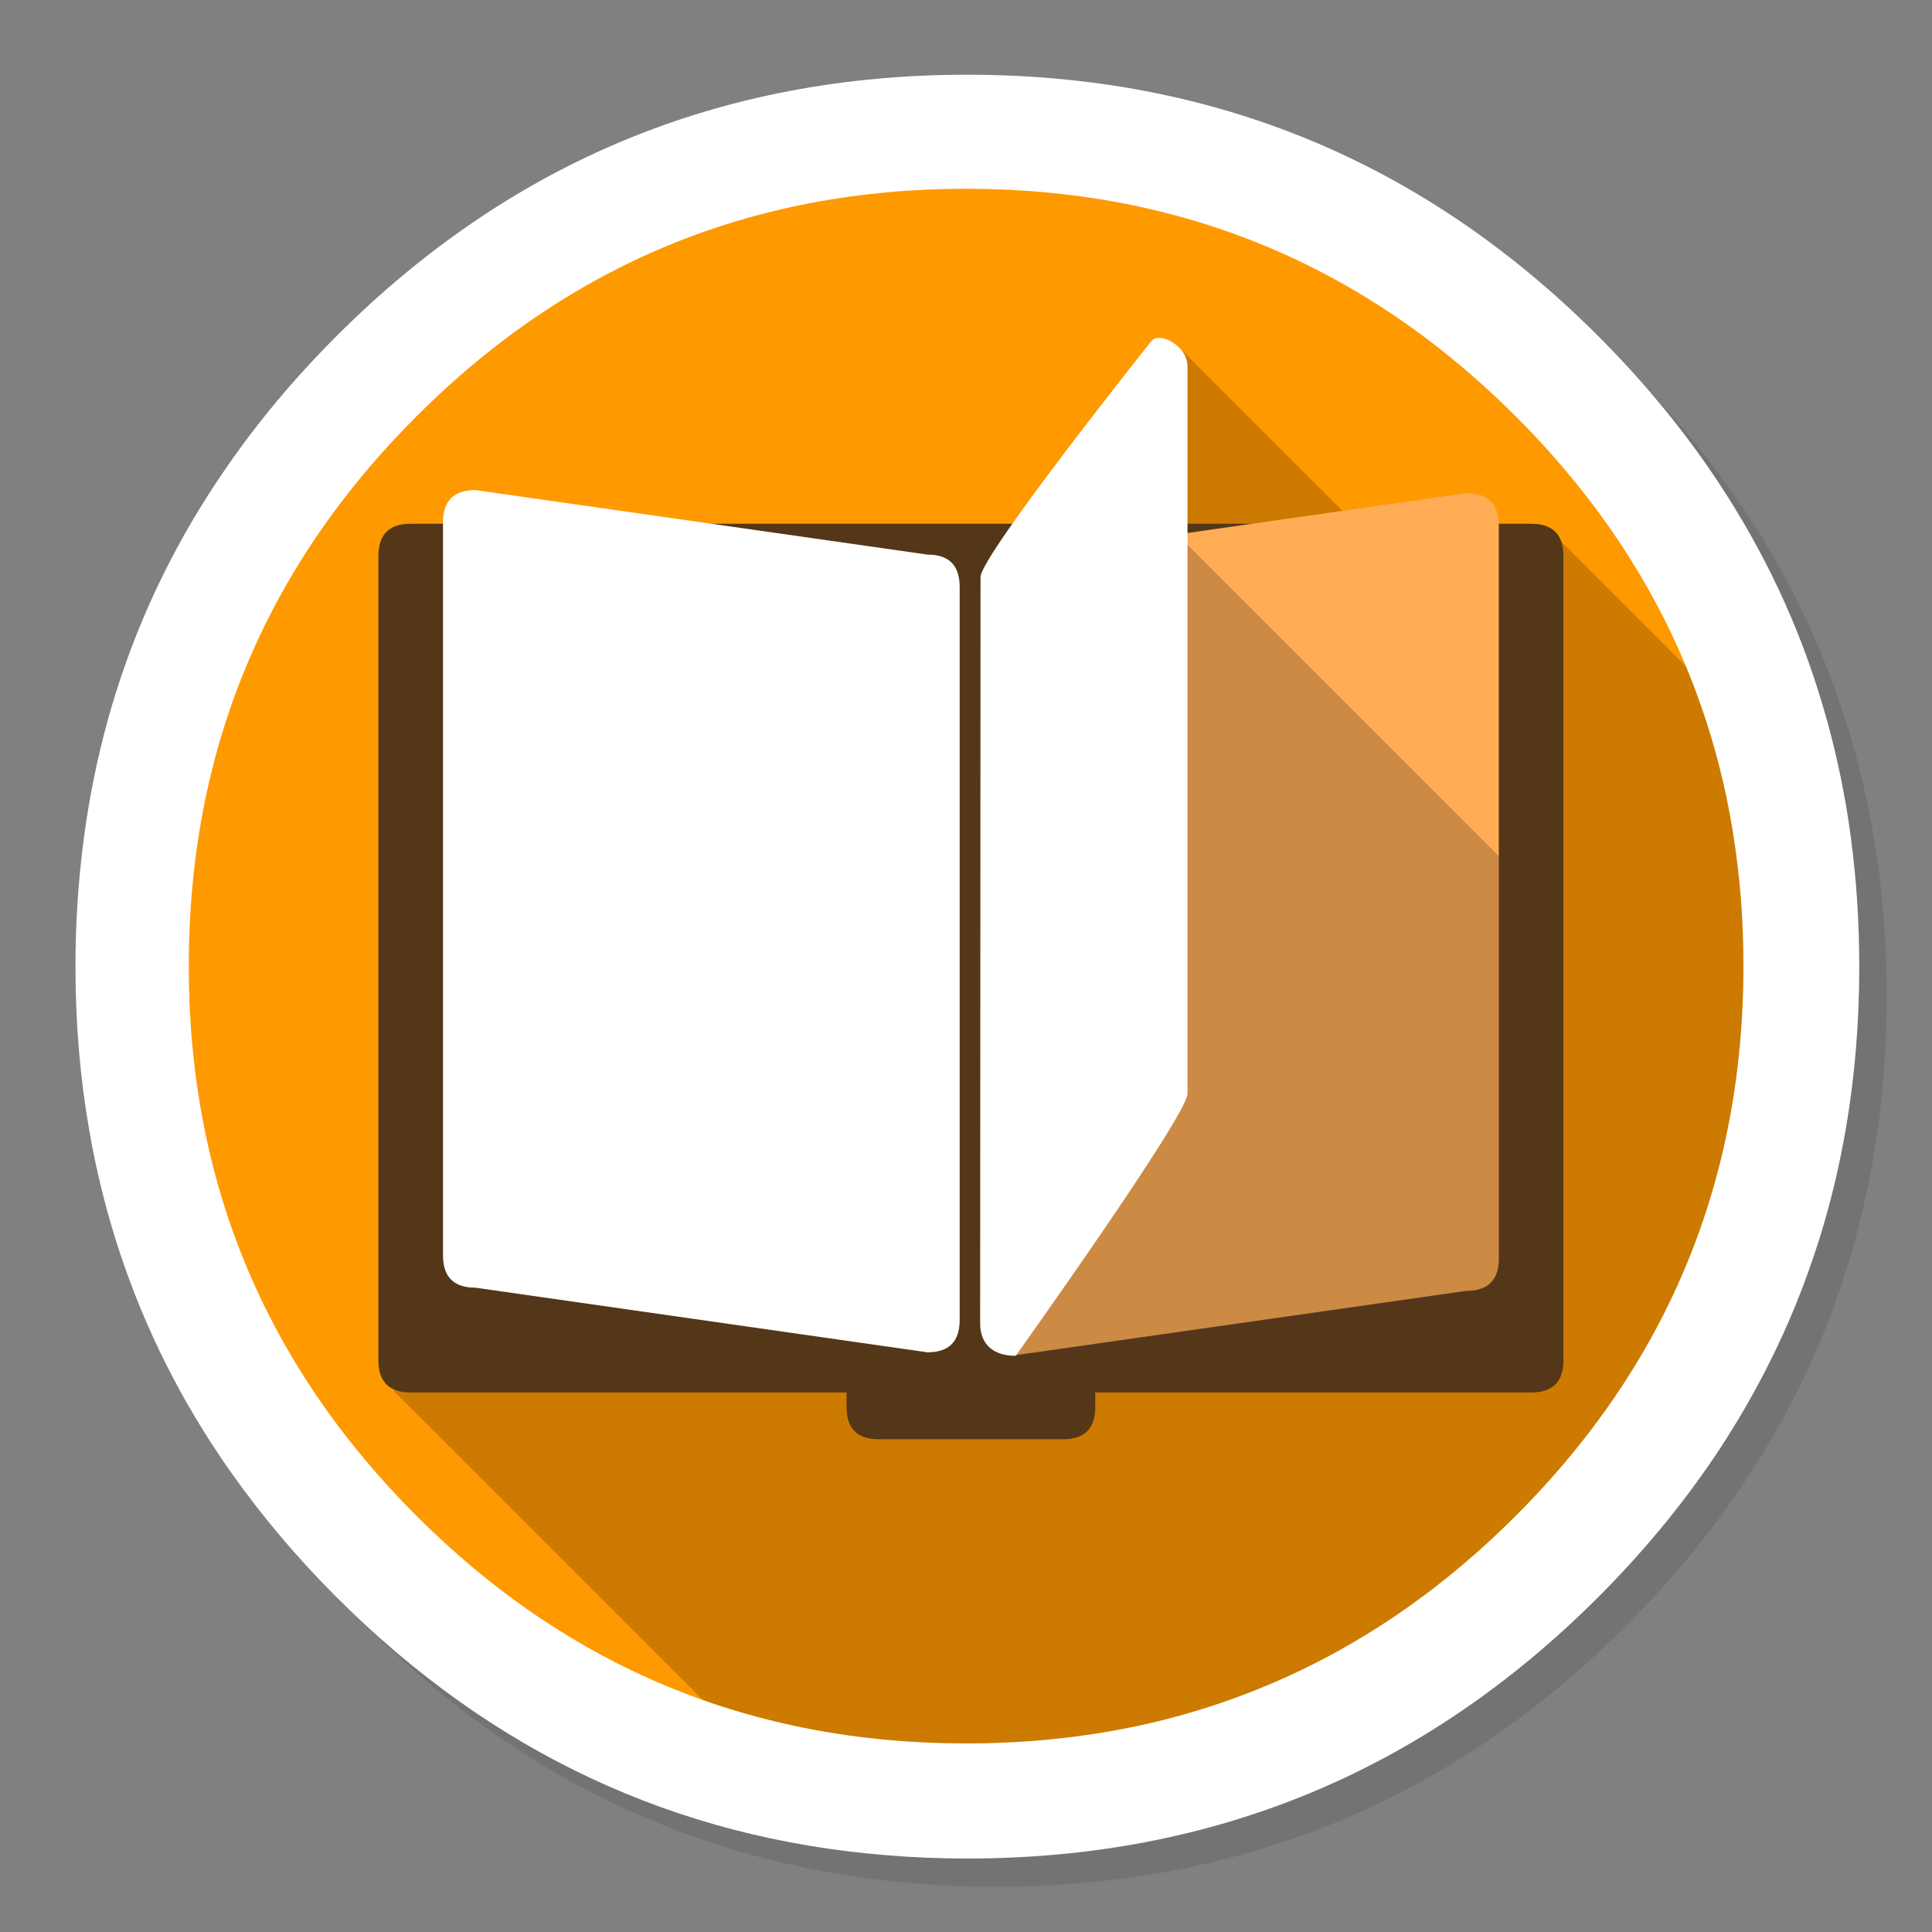 <?xml version="1.0" encoding="utf-8"?>
<!-- Generator: flash2svg, http://dissentgraphics.com/tools/flash2svg -->
<svg xmlns:xlink="http://www.w3.org/1999/xlink" id="Books" image-rendering="optimizeSpeed" baseProfile="basic" version="1.1" style="background-color:#ffffff" x="0px" y="0px" width="1024px" height="1024px" viewBox="0 0 1024 1024" enable-background="new 0 0 1024 1024" xmlns="http://www.w3.org/2000/svg">
  <rect x="0" y="0" width="1024" height="1024" fill="#808080" stroke="none"/>
  <defs transform="matrix(1 0 0 1 0 0) "/>
  <g id="shadow">
    <g id="shape">
      <path id="path" fill="#000000" fill-opacity="0.098" d="M965.65,347.3 Q957.05,326.45 946.25,306.45 C942.2,298.9 937.9,291.4 933.35,284.05 913.8,252.35 889.95,222.4 861.8,194.25 769.65,102.1 658.35,56 528,56 397.65,56 286.4,102.1 194.25,194.25 102.1,286.4 56,397.65 56,528 56,658.35 102.1,769.65 194.25,861.8 286.4,953.95 397.65,1000 528,1000 658.35,1000 769.65,953.95 861.8,861.8 912.55,811 949.35,754.4 972.15,692.05 990.7,641.2 1000,586.55 1000,528 1000,483.1 994.55,440.45 983.6,400.05 982.35,395.5 981.05,390.95 979.7,386.45 975.6,373.15 970.9,360.1 965.65,347.3z"/>
    </g>
  </g>
  <g id="circle">
    <g id="shape2">
      <path id="path1" fill="#FFFFFF" fill-opacity="1" d="M968.45,382.15 C967,376.95 965.45,371.75 963.7,366.15 950.7,324.75 931.35,285.35 905.7,248.1 889,223.85 869.35,200.4 847,178.05 754.7,85.75 643.25,39.6 512.7,39.6 382.15,39.6 270.75,85.75 178.45,178.05 156.15,200.35 136.55,223.75 119.8,248.1 94.25,285.05 74.9,324.45 61.75,366.15 60,371.55 58.45,376.85 57,382.15 51.45,402.35 47.25,423.05 44.45,444.2 41.5,466.4 40,489.05 40,512.3 40,542.1 42.4,570.85 47.15,598.2 50.1,615.5 53.95,632.05 58.65,648.2 59.45,650.95 60.3,653.7 61.05,656.25 73.95,697.6 92.55,736.25 116.85,772.25 134.55,798.45 155,823.15 178.45,846.6 260.6,928.8 357.95,974.4 470.4,983.35 484.25,984.5 498.35,985.05 512.7,985.05 643.25,985.05 754.7,938.9 847,846.6 870.55,823.05 891.1,798.25 908.65,772.25 926,746.4 940.45,719.35 951.95,691.1 956.55,679.75 960.65,668.2 964.45,656.25 965.2,653.7 966.05,650.95 966.85,648.2 971.55,632.05 975.35,615.5 978.35,598.2 983.05,570.85 985.45,542.1 985.45,512.3 Q985.45,477.335 981.025,444.2 L981.05,444.2 C978.25,423.2 974.05,402.45 968.45,382.15z"/>
    </g>
  </g>
  <g id="film">
    <g id="shape4">
      <path id="path2" fill="#FF9900" fill-opacity="1" d="M901.55,374.05 C884.85,325.9 858.35,281.3 822.2,240.6 816.3,233.95 809.95,227.25 803.4,220.7 722.95,140.25 625.85,100.05 512.05,100.05 398.25,100.05 301.15,140.25 220.7,220.7 140.25,301.15 100.05,398.25 100.05,512.05 100.05,625.85 140.25,722.95 220.7,803.4 301.15,883.85 398.25,924.05 512.05,924.05 556.95,924.05 599.25,917.8 638.5,905.4 699.9,886.05 754.7,852.1 803.4,803.4 832.4,774.4 856.15,743.25 874.7,709.9 Q924.05,621.2 924.05,512.05 C924.05,500.15 923.6,488.4 922.75,476.75 921.75,464.45 920.3,452.3 918.35,440.3 914.65,417.55 909.1,395.6 901.55,374.05z"/>
    </g>
  </g>
  <g id="film1">
    <g id="shape6">
      <path id="path3" fill="#000000" fill-opacity="0.2" d="M901.55,374.05 C899.15,367.1 896.55,360.2 893.55,353.1 L893.525,353.075 L827.5,287.05 752.1,311.3 625.05,184.25 208.725,737.225 372.575,901.05 L372.6,901.05 C416.2,916.45 462.55,924.05 512.05,924.05 556.95,924.05 599.25,917.8 638.5,905.4 699.9,886.05 754.7,852.1 803.4,803.4 832.4,774.4 856.15,743.25 874.7,709.9 Q924.05,621.2 924.05,512.05 C924.05,500.15 923.6,488.4 922.75,476.75 921.75,464.45 920.3,452.3 918.35,440.3 914.65,417.55 909.1,395.6 901.55,374.05z"/>
    </g>
  </g>
  <g id="camera-shadow">
    <g id="shape8">
      <path id="path4" fill="#543718" fill-opacity="1" d="M828.65,294.75 Q828.65,277.6 811.55,277.6 L217.65,277.6 C206.25,277.6 200.55,283.3 200.55,294.75 L200.55,720.95 C200.55,732.35 206.25,738.05 217.65,738.05 L448.7,738.05 448.7,745.75 C448.7,757.15 454.35,762.85 465.8,762.85 L563.35,762.85 C574.8,762.85 580.5,757.15 580.5,745.75 L580.5,738.05 811.55,738.05 C822.95,738.05 828.65,732.35 828.65,720.95 L828.65,294.75z"/>
    </g>
  </g>
  <g id="Calque.__202">
    <g id="shape10">
      <path id="path5" fill="#FFAC55" fill-opacity="1" d="M794.4,278.45 C794.4,267.05 788.7,261.35 777.25,261.35 L537.65,295.6 C526.2,295.6 520.55,301.3 520.55,312.7 L520.55,701.25 C520.55,712.65 526.2,718.35 537.65,718.35 L777.25,684.15 C788.7,684.15 794.4,678.45 794.4,667 L794.4,278.45z"/>
      <path id="path6" fill="#FFFFFF" fill-opacity="1" d="M508.65,311.1 C508.65,299.65 503,293.95 491.55,293.95 L251.95,259.75 Q234.8,259.75 234.8,276.85 L234.8,665.4 C234.8,676.8 240.5,682.5 251.95,682.5 L491.55,716.75 C503,716.75 508.65,711.05 508.65,699.6 L508.65,311.1z"/>
    </g>
  </g>
  <g id="Calque.__203">
    <g id="shape13">
      <path id="path7" fill="#000000" fill-opacity="0.2" d="M794.4,455.45 L794.4,453.75 623.9,283.25 622.4,283.5 537.65,295.6 C526.2,295.6 520.55,301.3 520.55,312.7 L520.55,701.25 C520.55,712.65 526.2,718.35 537.65,718.35 L777.25,684.15 Q794.4,684.15 794.4,667 L794.4,455.45z"/>
    </g>
  </g>
  <g id="camera">
    <g id="shape15">
      <path id="path8" fill="#FFFFFF" fill-opacity="1" d="M614.95,179.1 Q611.7,178.9 610.15,180.9 C610.15,180.9 519.7,294.45 519.7,305.85 L519.5,701.45 C519.5,712.9 526.9,718.6 538.35,718.6 538.35,718.6 629.4,591.15 629.4,579.7 L629.4,194.6 Q629.4,186.45 621.4,181.4 618.05,179.3 614.95,179.1z"/>
    </g>
  </g>
</svg>